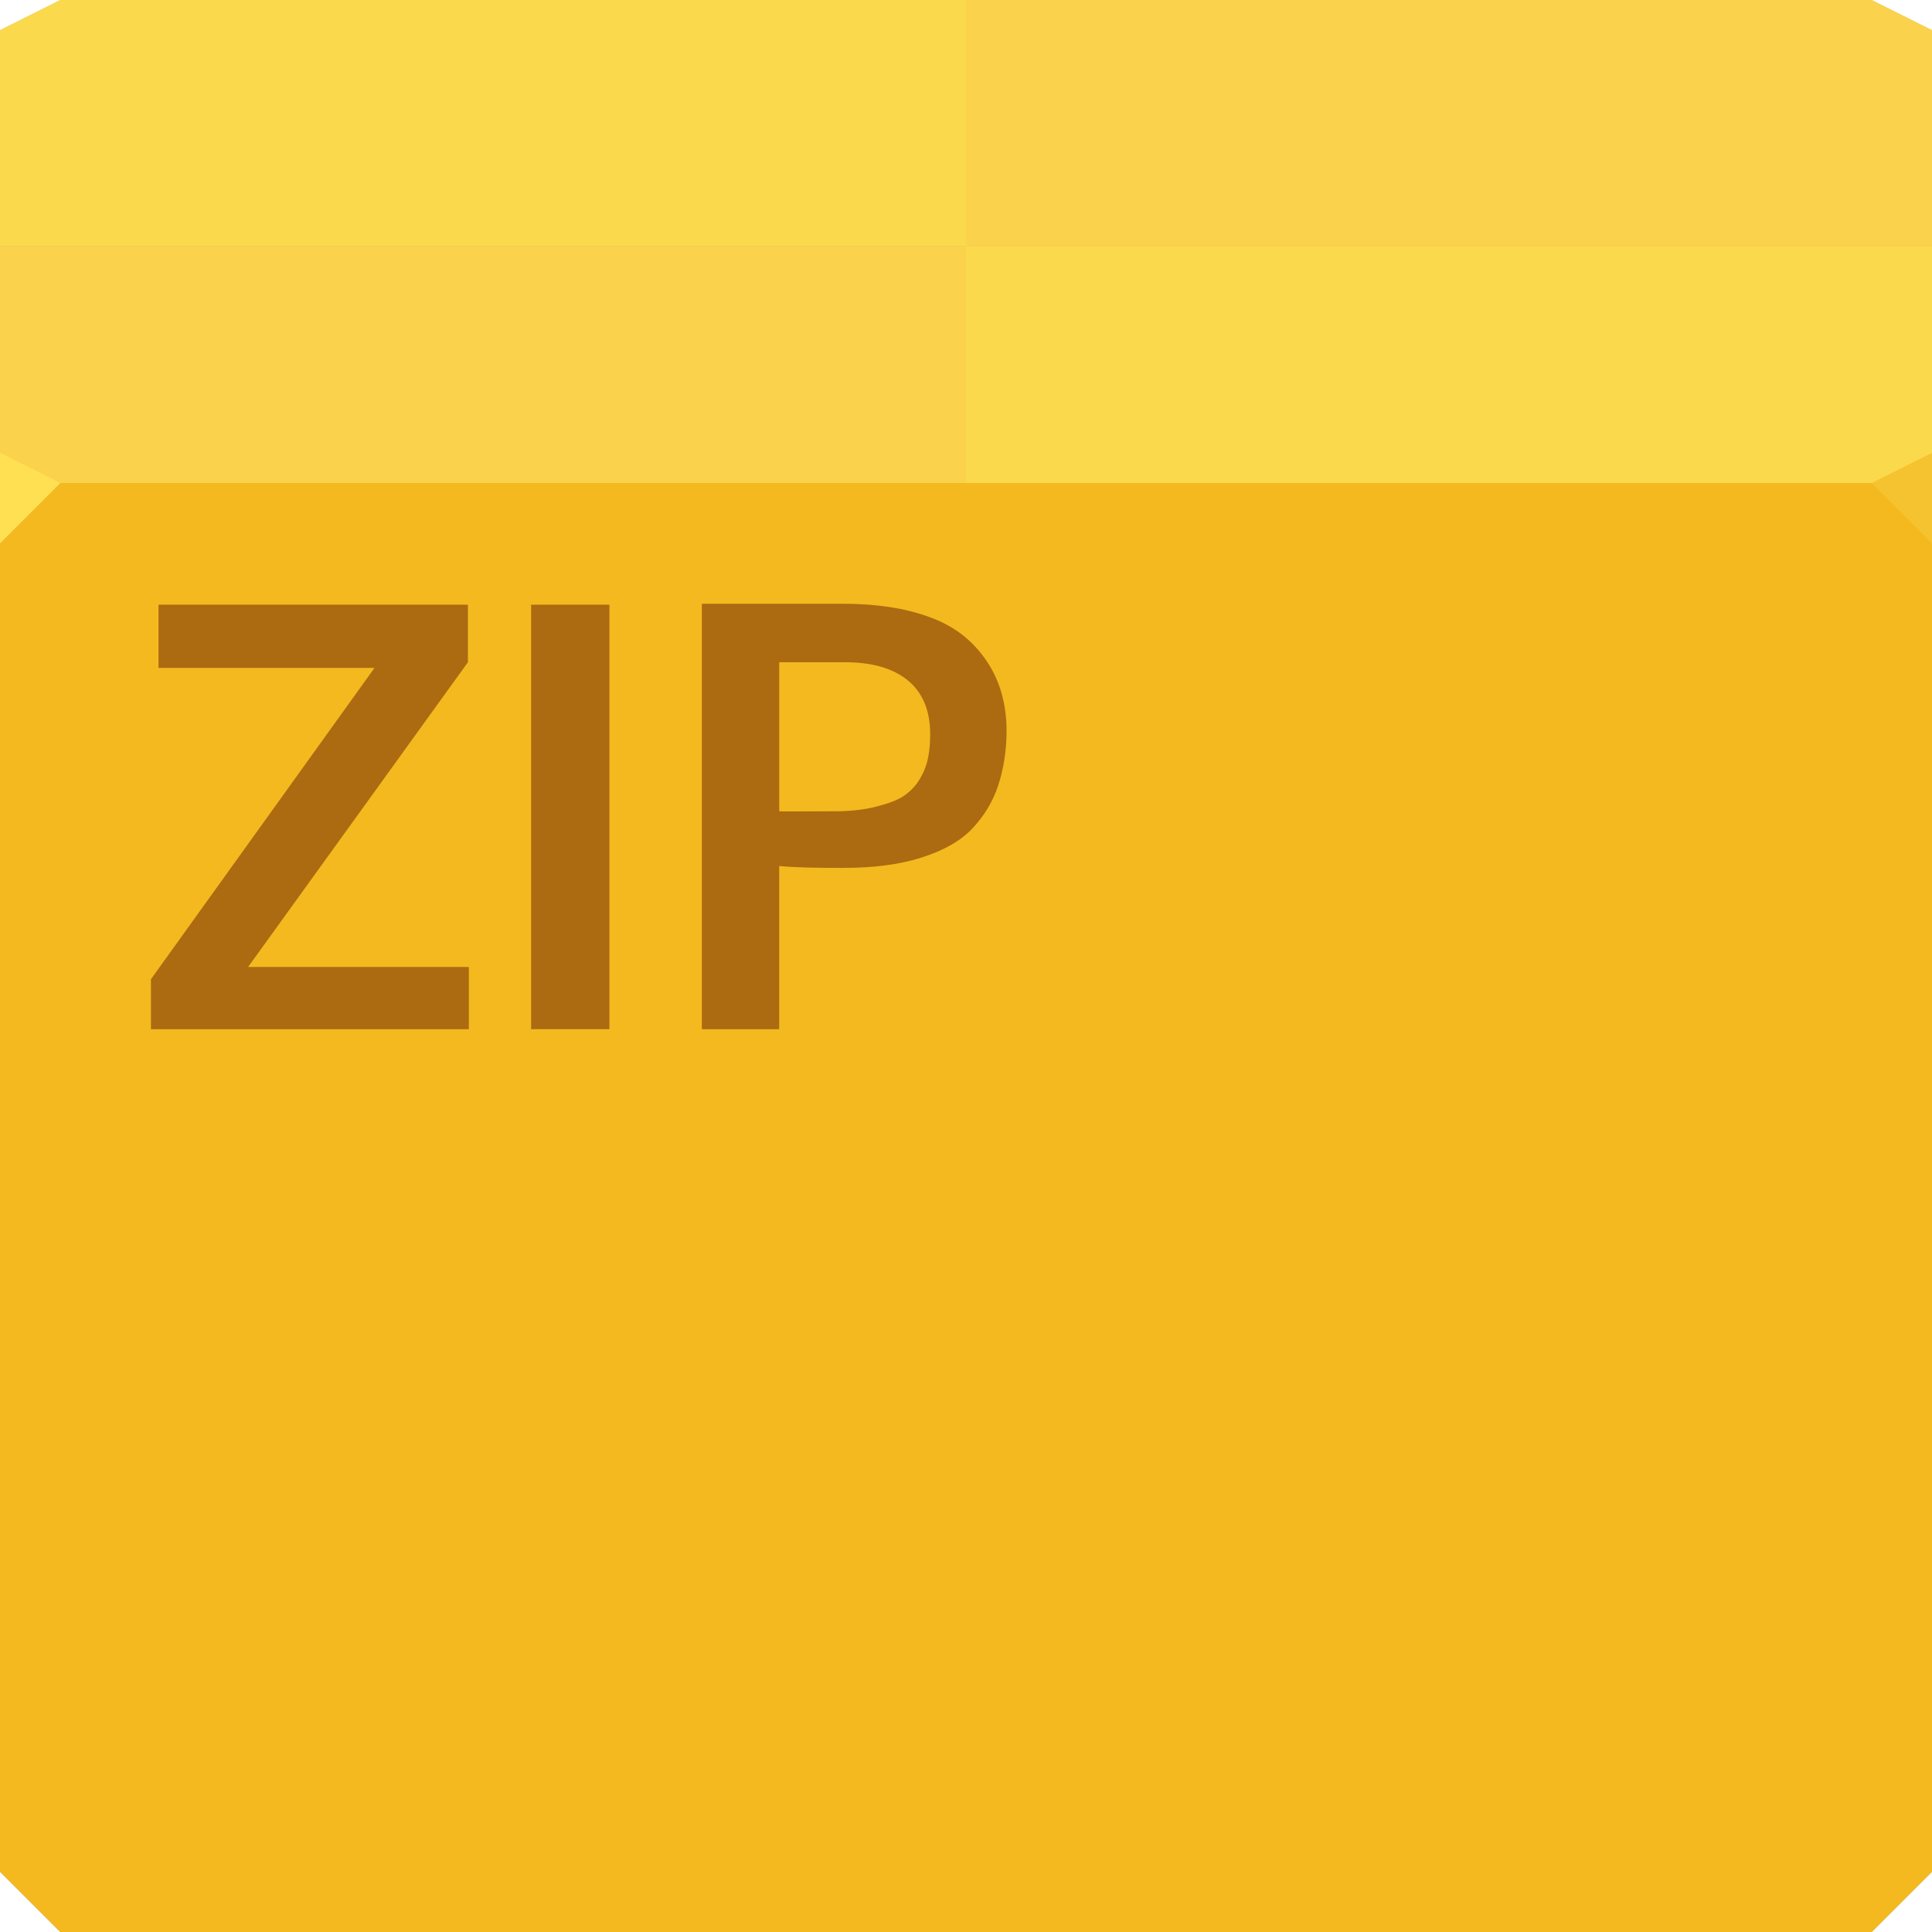 <?xml version="1.0" encoding="UTF-8" standalone="no"?>
<!-- Created with Inkscape (http://www.inkscape.org/) -->

<svg
   xmlns:dc="http://purl.org/dc/elements/1.1/"
   xmlns:cc="http://creativecommons.org/ns#"
   xmlns:rdf="http://www.w3.org/1999/02/22-rdf-syntax-ns#"
   xmlns:svg="http://www.w3.org/2000/svg"
   xmlns="http://www.w3.org/2000/svg"
   xmlns:sodipodi="http://sodipodi.sourceforge.net/DTD/sodipodi-0.dtd"
   xmlns:inkscape="http://www.inkscape.org/namespaces/inkscape"
   version="1.1"
   width="64"
   height="64"
   id="svg13094"
   inkscape:version="0.48.4 r9939"
   sodipodi:docname="package-zip.svg">
  <sodipodi:namedview
     pagecolor="#ffffff"
     bordercolor="#666666"
     borderopacity="1"
     objecttolerance="10"
     gridtolerance="10"
     guidetolerance="10"
     inkscape:pageopacity="0"
     inkscape:pageshadow="2"
     inkscape:window-width="1920"
     inkscape:window-height="1025"
     id="namedview49"
     showgrid="false"
     inkscape:zoom="7.375"
     inkscape:cx="46.062541"
     inkscape:cy="29.266269"
     inkscape:window-x="-2"
     inkscape:window-y="32"
     inkscape:window-maximized="1"
     inkscape:current-layer="svg13094"
     showguides="false"
     showborder="false"
     inkscape:showpageshadow="false" />
  <defs
     id="defs11" />
  <path
     d="M 0,1 2,0 62,0 64,1 64,17 0,17 Z"
     id="path3029-7"
     style="fill:#d8bd6f;fill-opacity:1;fill-rule:nonzero"
     inkscape:connector-curvature="0"
     sodipodi:nodetypes="ccccccc" />
  <path
     d="m 0,16 64,0 0,46 -2,2 -60,0 -2,-2 z"
     id="path3809-9"
     style="color:#000000;display:inline;overflow:visible;visibility:visible;fill:#a07c46;fill-opacity:1;fill-rule:nonzero;stroke-width:1;stroke-linecap:butt;stroke-linejoin:miter;stroke-miterlimit:4;stroke-dasharray:none;stroke-dashoffset:0;stroke-opacity:1;marker:none;enable-background:accumulate"
     inkscape:connector-curvature="0"
     sodipodi:nodetypes="ccccccc" />
  <path
     d="m 0,16 64,0 0,46 -2,2 -60,0 -2,-2 z"
     id="path3831-7"
     style="fill:#f4b91f;fill-opacity:1;fill-rule:nonzero"
     inkscape:connector-curvature="0"
     sodipodi:nodetypes="ccccccc" />
  <path
     d="m 64,16 -32,0 0,-7.847 32,0 z"
     id="path3813-5"
     style="fill:#fbd94c;fill-opacity:1;fill-rule:nonzero"
     inkscape:connector-curvature="0"
     sodipodi:nodetypes="ccccc" />
  <path
     d="m 0,16 32,0 0,-7.847 -32,0 z"
     id="path3811-9"
     style="fill:#fbd24c;fill-opacity:1;fill-rule:nonzero"
     inkscape:connector-curvature="0"
     sodipodi:nodetypes="ccccc" />
  <path
     d="m 64,1 -2,-1 -30,0 0,8.153 32,0 z"
     id="path3815-0"
     style="fill:#fbd24c;fill-opacity:1;fill-rule:nonzero"
     inkscape:connector-curvature="0"
     sodipodi:nodetypes="cccccc" />
  <path
     d="m 0,1 2,-1 30,0 0,8.153 -32,0 z"
     id="path3960-3"
     style="fill:#fbd94c;fill-opacity:1;fill-rule:nonzero"
     inkscape:connector-curvature="0"
     sodipodi:nodetypes="cccccc" />
  <path
     d="m 64,18 -2,-2 2,-1 z"
     id="path3028-7"
     style="fill:#f6c330;fill-opacity:1"
     inkscape:connector-curvature="0"
     sodipodi:nodetypes="cccc" />
  <path
     d="M 0,18 2,16 0,15 Z"
     id="path3028-3-9"
     style="fill:#ffe052;fill-opacity:1"
     inkscape:connector-curvature="0"
     sodipodi:nodetypes="cccc" />
  <path
     style="fill:#ac6b10;fill-opacity:1;fill-rule:nonzero;color:#000000;stroke-width:1;stroke-linecap:butt;stroke-linejoin:miter;stroke-miterlimit:4;stroke-opacity:1;stroke-dasharray:none;stroke-dashoffset:0;marker:none;visibility:visible;display:inline;overflow:visible;enable-background:accumulate"
     id="path3833"
     d="m 23.25,20 v 14.094 h 2.562 V 28.688 c 0.544,0.051 1.255,0.063 2.125,0.062 1.018,10e-6 1.877,-0.113 2.594,-0.344 0.723,-0.23 1.291,-0.546 1.688,-0.969 0.397,-0.429 0.671,-0.888 0.844,-1.406 0.173,-0.525 0.281,-1.141 0.281,-1.812 -1e-5,-0.966 -0.258,-1.766 -0.719,-2.406 -0.454,-0.64 -1.057,-1.093 -1.844,-1.375 C 29.994,20.15 29.045,20 27.938,20 H 23.25 z m -18,0.031 V 22.125 h 7.156 L 5,32.438 v 1.656 h 10.531 v -2.062 H 8.219 L 15.5,21.938 V 20.031 H 5.25 z m 12.344,0 v 14.062 h 2.594 v -14.062 h -2.594 z m 8.219,1.906 h 2.156 c 0.909,10e-6 1.595,0.191 2.094,0.594 0.499,0.403 0.75,1.007 0.75,1.781 -10e-6,0.275 -0.018,0.526 -0.062,0.75 -0.038,0.218 -0.116,0.451 -0.25,0.688 -0.128,0.237 -0.307,0.434 -0.531,0.594 -0.218,0.16 -0.541,0.273 -0.938,0.375 -0.39,0.102 -0.844,0.156 -1.375,0.156 -1.152,10e-6 -1.767,0.013 -1.844,0 v -4.938 z"
     inkscape:connector-curvature="0" />
</svg>
